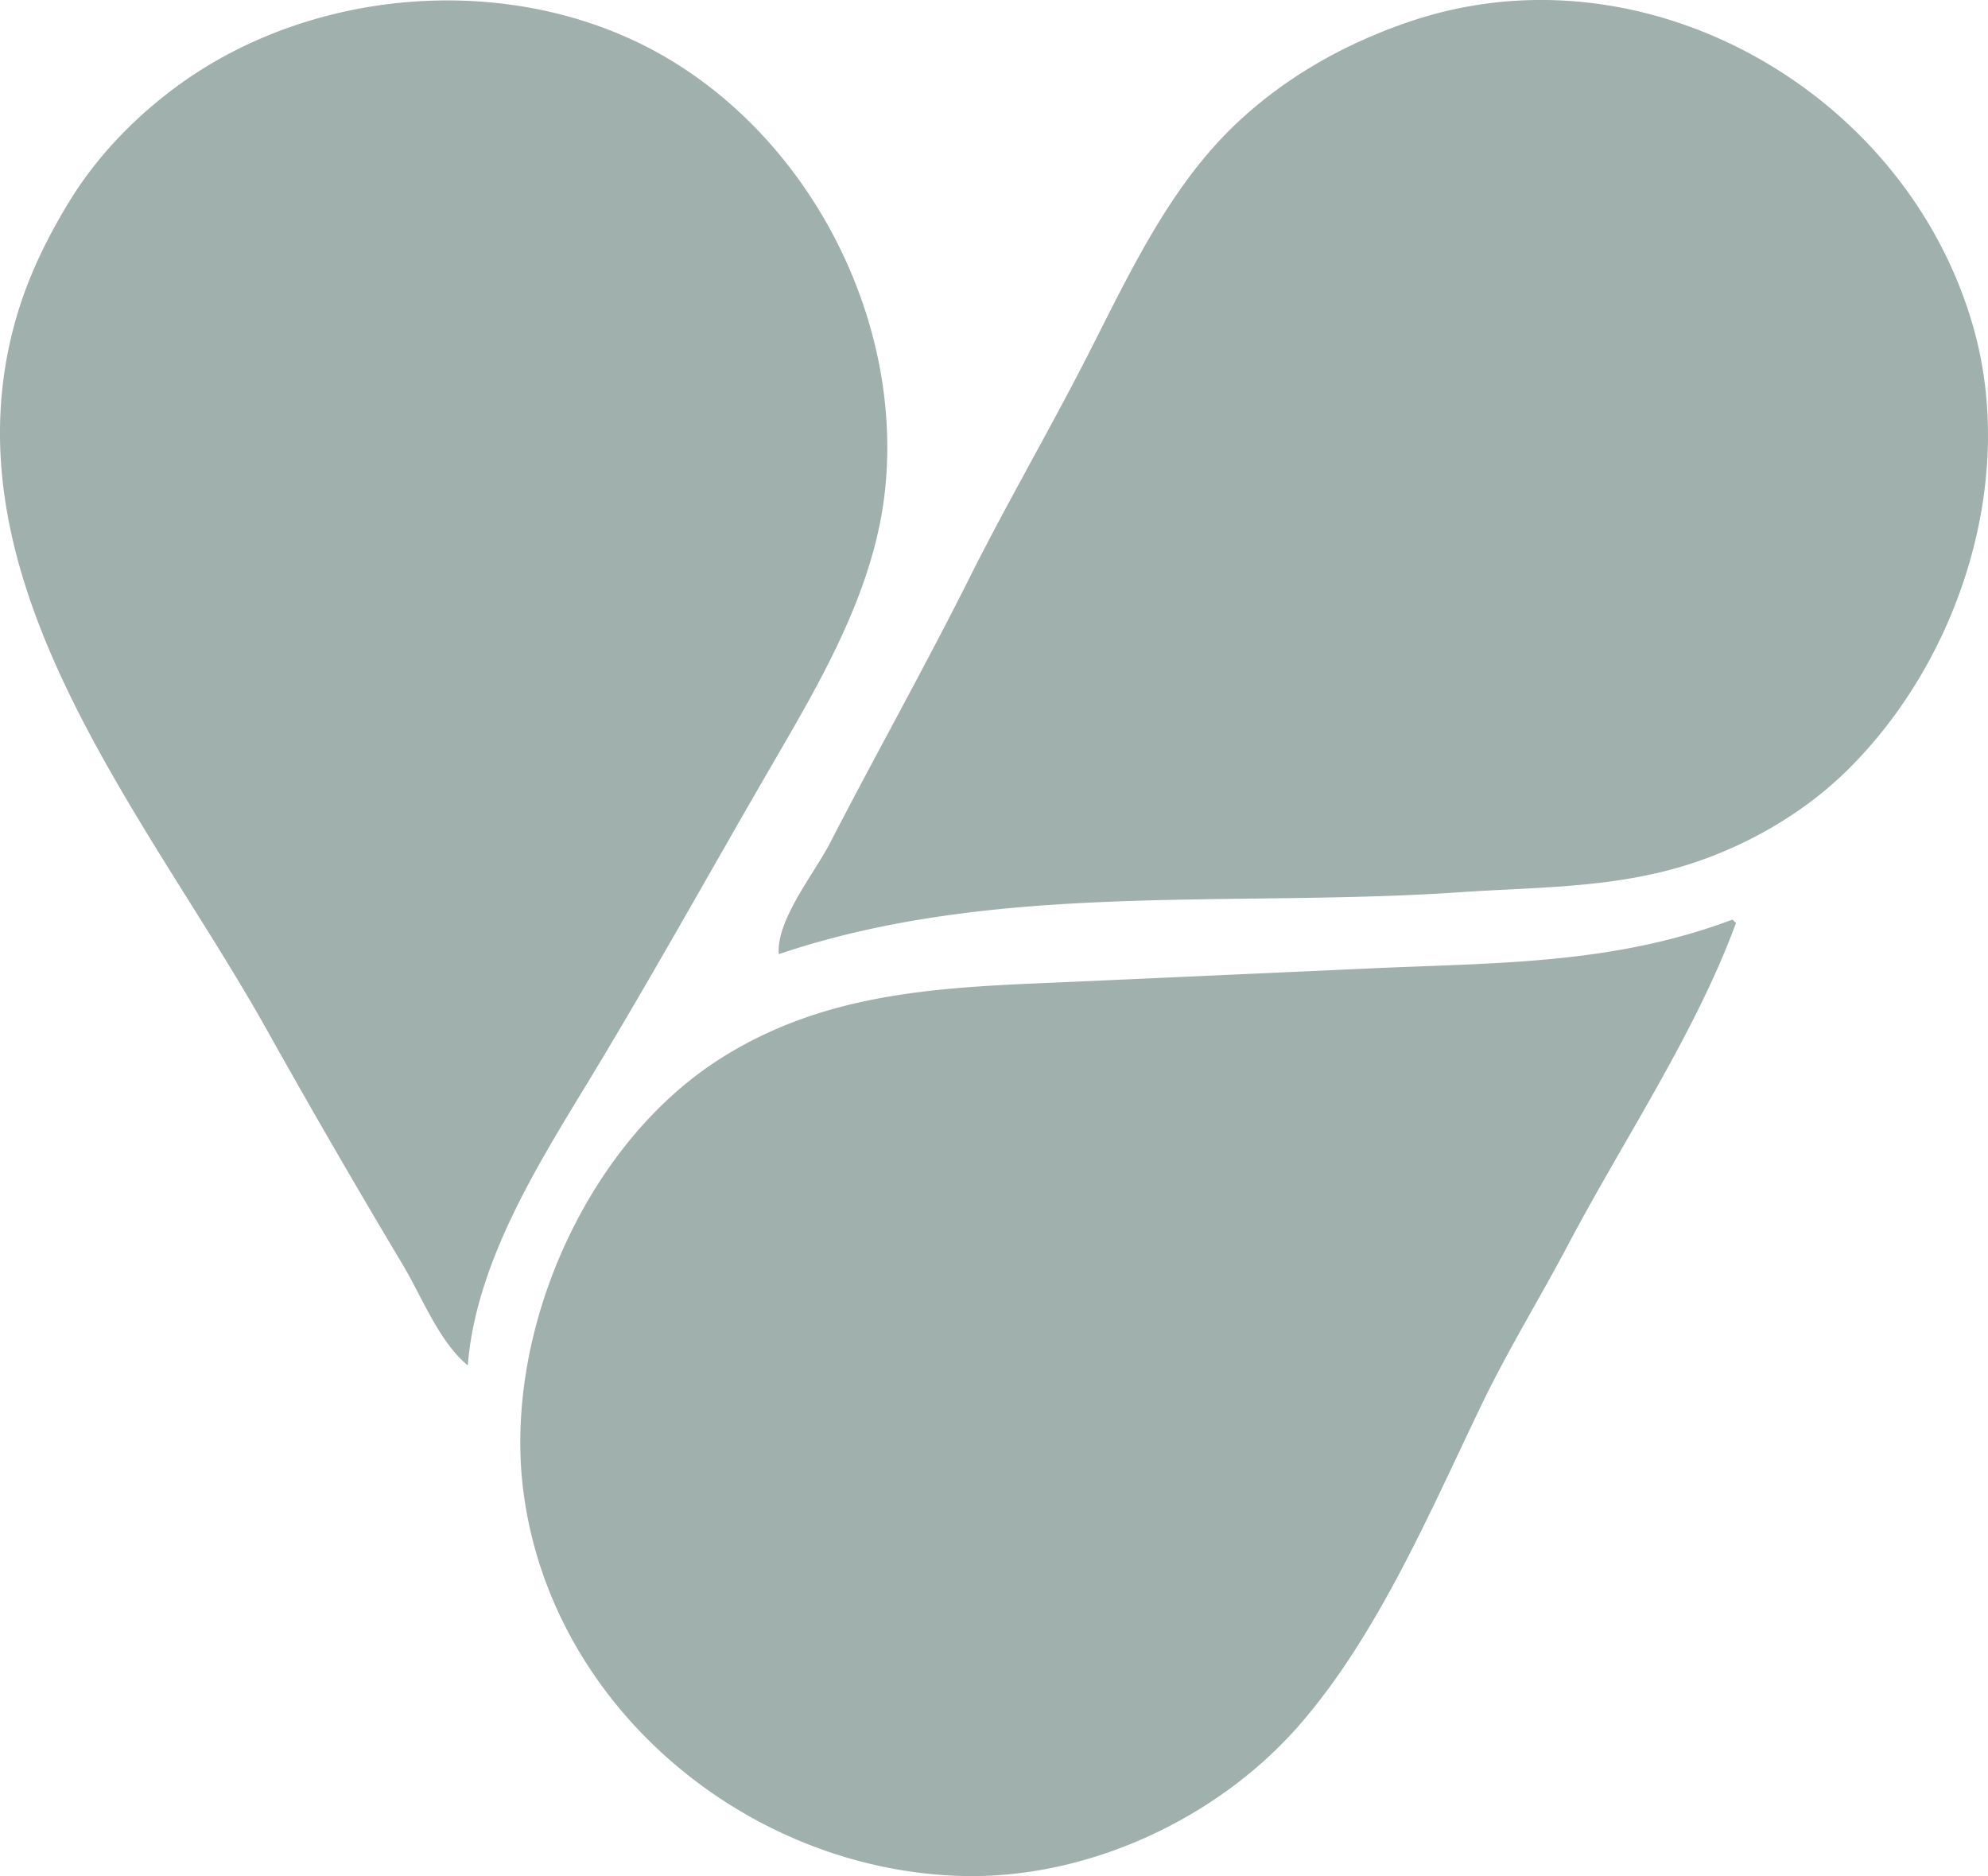 <svg xmlns="http://www.w3.org/2000/svg" xml:space="preserve" id="svg5" width="575.305" height="542.89" version="1.1" viewBox="0 0 152.216 143.64"><g id="layer1" transform="translate(-26.036 -70.895)"><path id="path353" d="M61.852 175.434c.612-7.693 5.135-14.999 9.046-21.43 4.767-7.84 9.224-15.876 13.82-23.813 3.945-6.81 8.302-13.948 9.103-21.96C95.14 95.06 87.832 81.112 76.14 74.79c-11.417-6.17-26.738-4.806-37.042 3.075-3.032 2.318-5.722 5.146-7.723 8.404-1.731 2.818-3.189 5.808-4.105 8.996-5.767 20.068 10.039 38.084 19.212 54.504a731.568 731.568 0 0 0 10.413 17.992c1.46 2.447 2.746 5.84 4.957 7.672m23.813-31.485c16.612-5.62 34.833-3.555 52.122-4.739 5.83-.399 11.525-.299 17.198-2.026 4.563-1.39 9.028-3.923 12.436-7.262 8.538-8.366 12.971-21.915 9.81-33.598-4.924-18.205-25.064-29.88-43.148-23.811-4.899 1.644-9.433 4.16-13.229 7.695-5.329 4.963-8.437 11.852-11.71 18.233-2.871 5.597-6.042 11.043-8.862 16.668-3.437 6.857-7.199 13.557-10.717 20.373-1.18 2.287-4.106 5.866-3.9 8.467m73.29-2.381-.265-.265c-9.044 3.396-17.767 3.3-27.253 3.715l-23.018 1.037c-9.516.417-18.613.537-26.988 5.74-3.78 2.349-6.915 5.647-9.347 9.352-4.571 6.964-7.105 16.016-5.92 24.342 2.34 16.412 17.323 28.603 33.523 29.035 9.61.257 19.588-4.372 25.853-11.573 6.01-6.908 10.018-16.374 13.963-24.561 1.983-4.117 4.466-8.153 6.611-12.216 4.225-8.002 9.709-16.117 12.84-24.606z" style="fill:#133a30;fill-opacity:0.4;stroke:none;stroke-width:.265"/></g></svg>